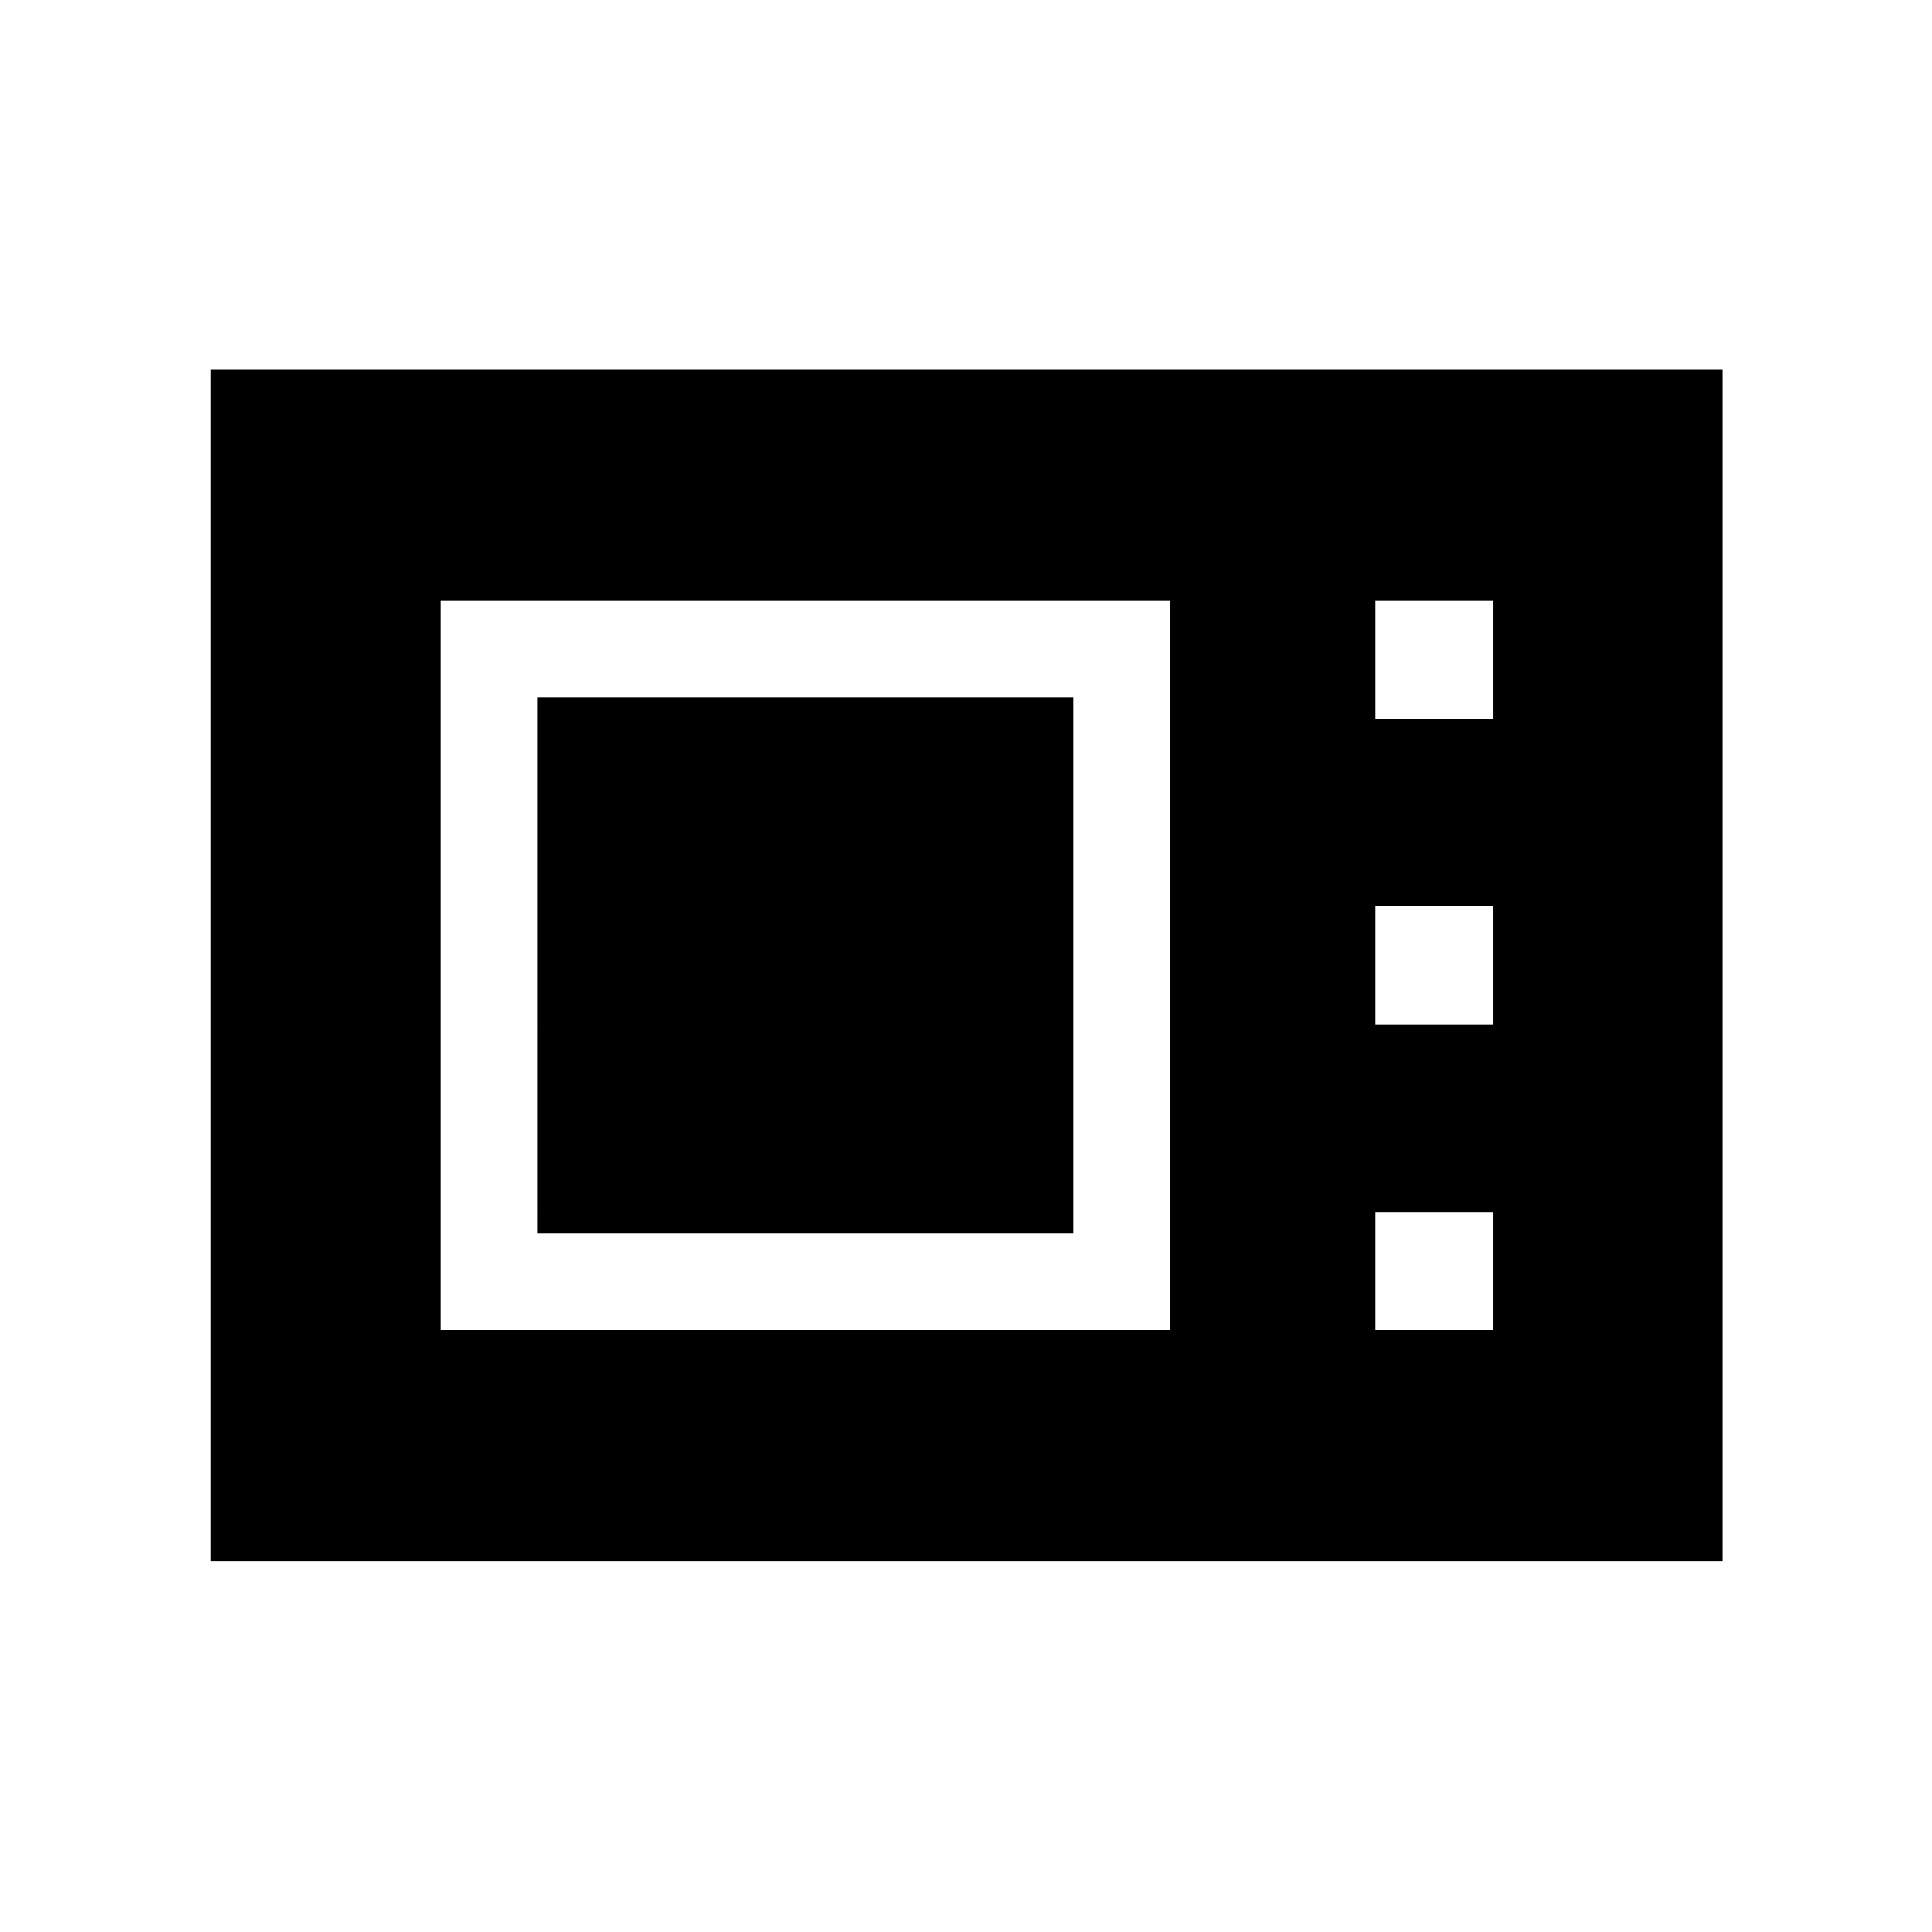 <svg xmlns="http://www.w3.org/2000/svg" height="40" viewBox="0 -960 960 960" width="40"><path d="M104.74-184.27v-591.96h751.02v591.96H104.74Zm114.4-114.87h362.24v-362.24H219.14v362.24Zm47.89-47.89V-613.5H533.5v266.47H267.03Zm416.21-255.7h58.66v-58.65h-58.66v58.65Zm0 151.79h58.66v-58.65h-58.66v58.65Zm0 151.8h58.66v-58.66h-58.66v58.66Z"/></svg>